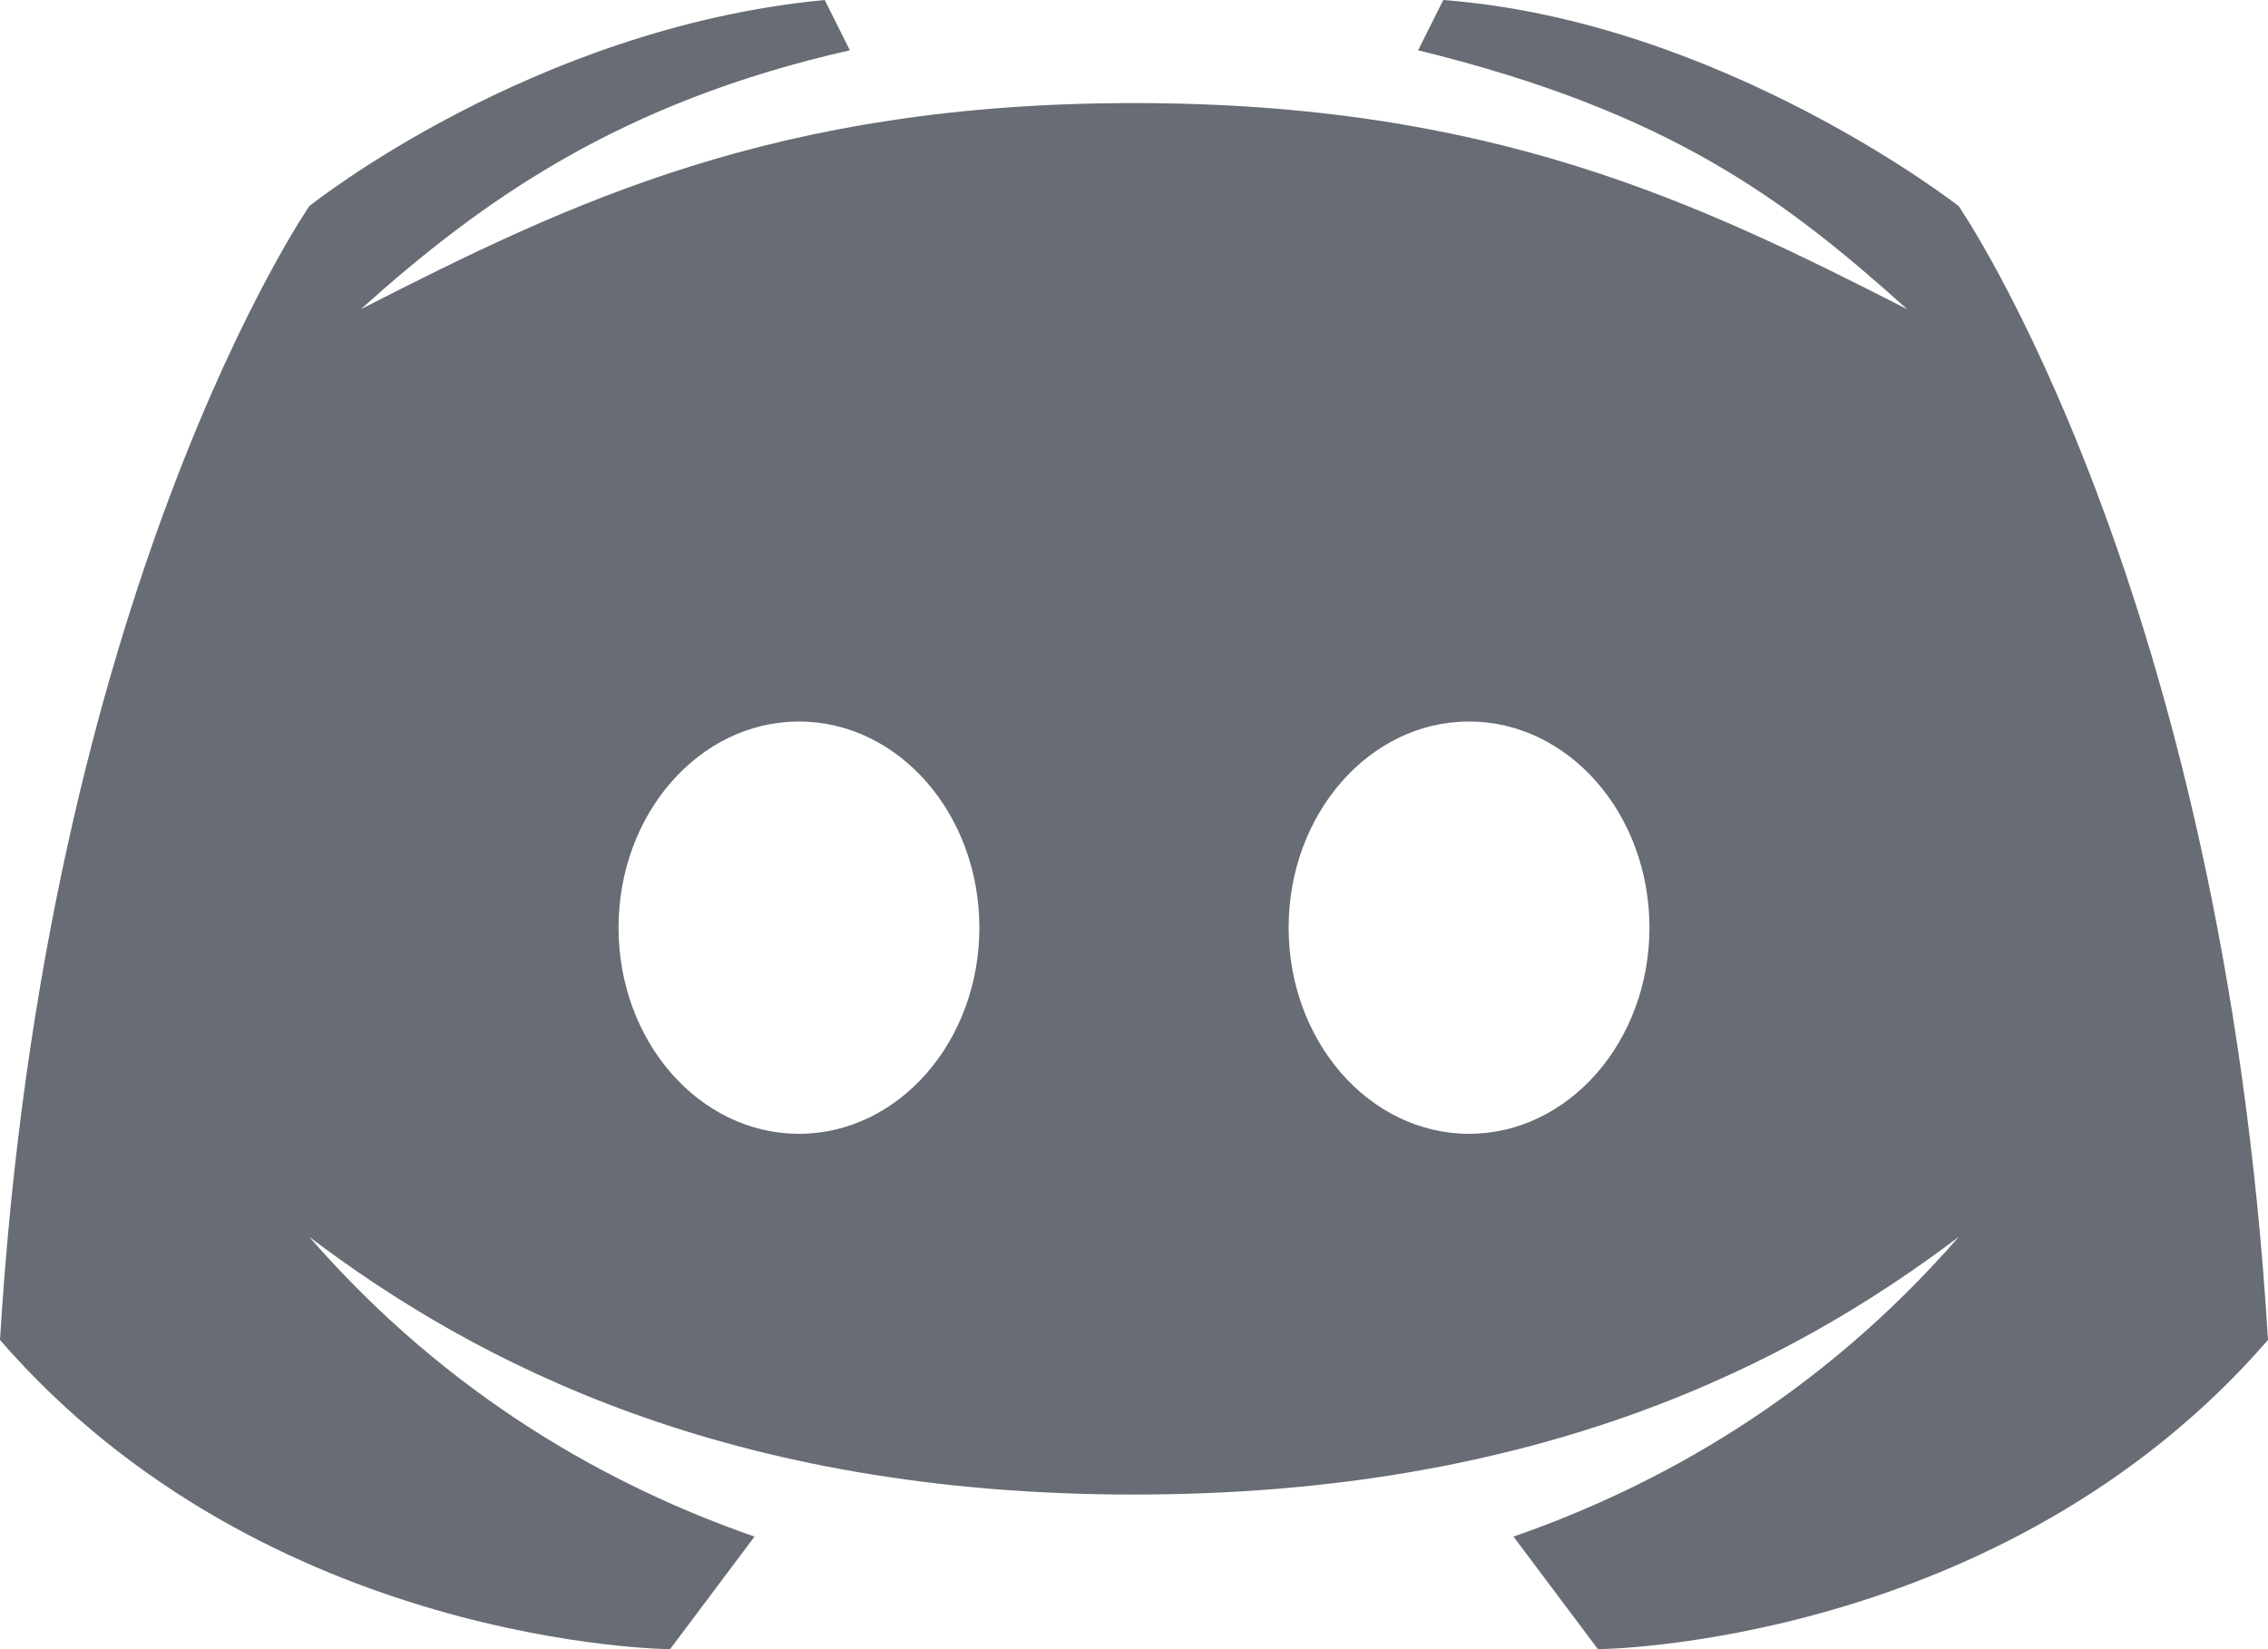 <svg width="22" height="16" viewBox="0 0 22 16" fill="none" xmlns="http://www.w3.org/2000/svg">
<path d="M19 2C19 2 16.707 0.206 14 0L13.756 0.488C16.204 1.087 17.327 1.946 18.5 3C16.477 1.968 14.48 1 11 1C7.519 1 5.522 1.968 3.5 3C4.673 1.946 6.009 0.993 8.244 0.488L8 0C5.16 0.269 3 2 3 2C3 2 0.44 5.713 0 13C2.581 15.976 6.5 16 6.5 16L7.319 14.908C5.928 14.424 4.357 13.56 3 12C4.619 13.225 7.062 14.5 11 14.5C14.938 14.5 17.381 13.225 19 12C17.642 13.56 16.072 14.424 14.681 14.908L15.5 16C15.5 16 19.419 15.976 22 13C21.561 5.713 19 2 19 2ZM7.75 11C6.784 11 6 10.104 6 9C6 7.896 6.784 7 7.75 7C8.716 7 9.5 7.896 9.5 9C9.5 10.104 8.716 11 7.75 11ZM14.25 11C13.284 11 12.5 10.104 12.5 9C12.5 7.896 13.284 7 14.25 7C15.216 7 16 7.896 16 9C16 10.104 15.216 11 14.25 11Z" fill="#686C74"/>
</svg>
